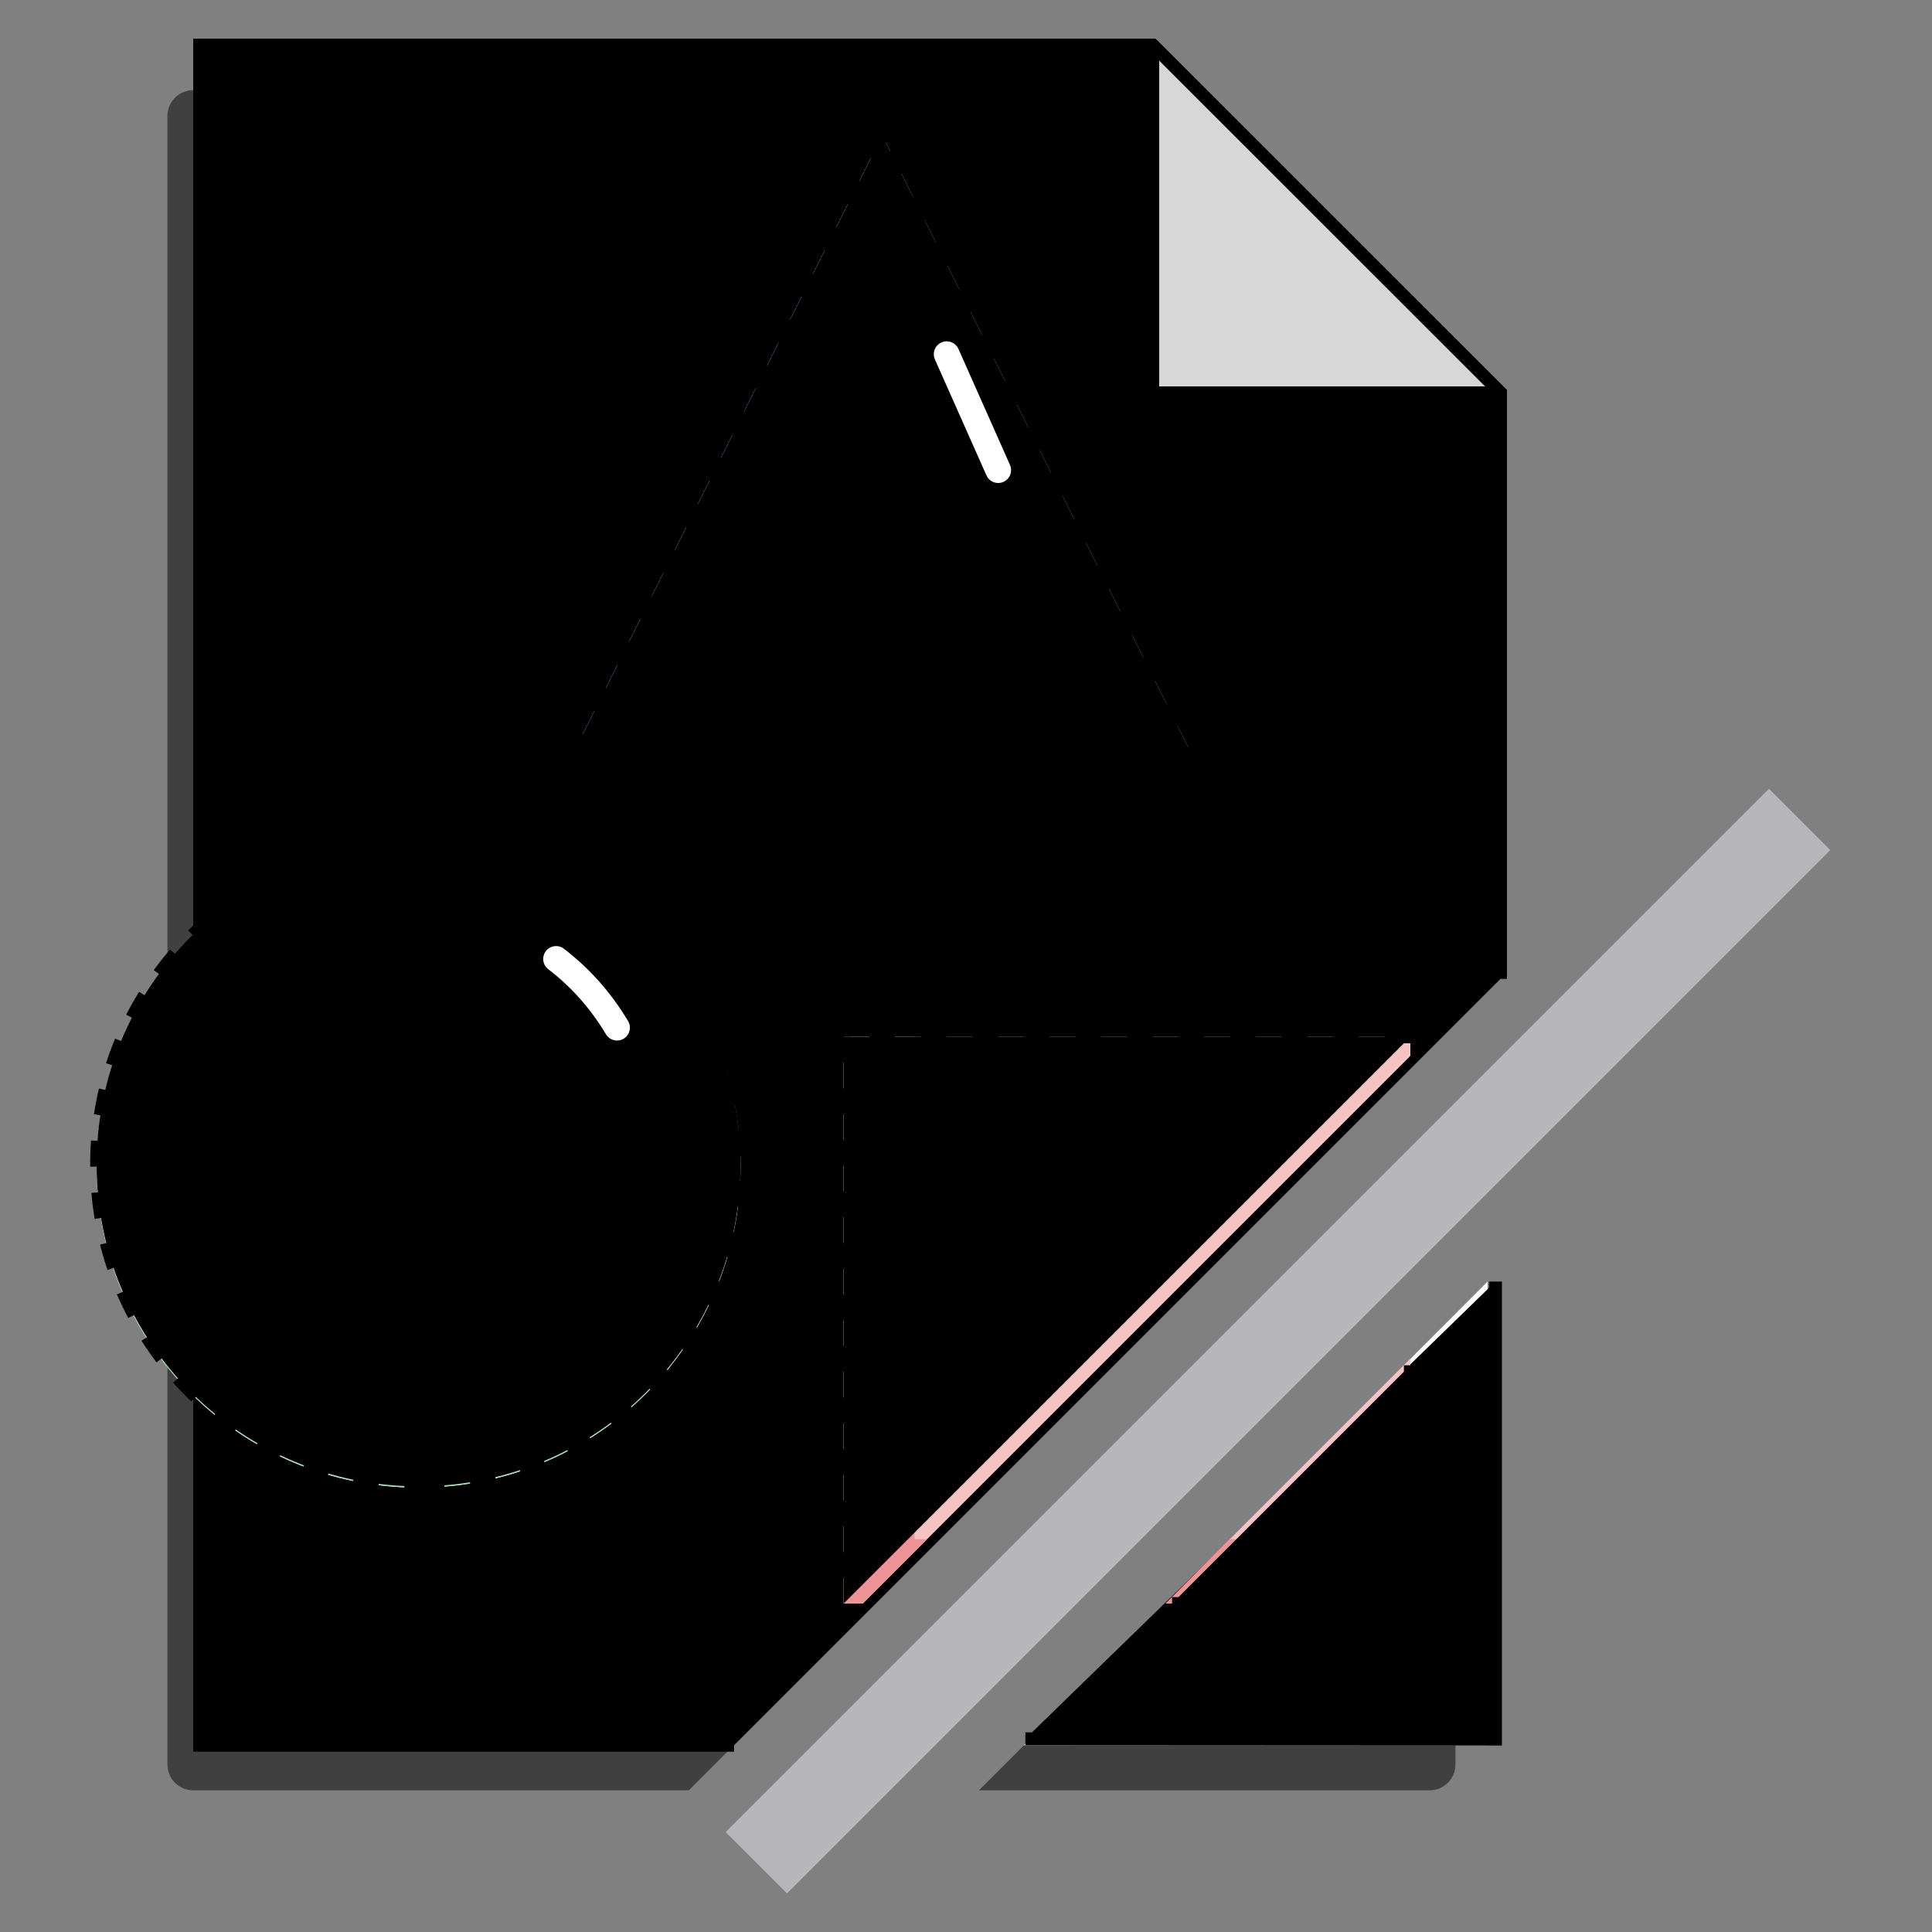 <svg xmlns="http://www.w3.org/2000/svg" viewBox="0 0 150 150"><rect x="0" y="0" width="150" height="150" fill="#808080" stroke="none"/><g opacity=".5"><path d="M114 34.83v43.65L53.48 139H15c-1.1 0-2-.9-2-2V9c0-1.1.9-2 2-2h71.17c.53 0 1.04.21 1.42.59l25.82 25.82c.38.38.59.89.59 1.42zM113 102v35c0 1.1-.9 2-2 2H76l37-37z"></path></g><path d="M115.5 99.5v36h-36l36-36zM116.5 30.5v45.48L56.98 135.5H15.5V3.5h74l27 27z" fill="#fff" stroke="none"></path><path d="M116.5 76V30.5l-27-27h-74v132H57M79.61 135l36.499.02V99.5" stroke="currentColor" vector-effect="non-scaling-stroke"></path><path d="M116.5 30.5h-27v-27l27 26.99v.01z" fill="#D7D7D8" stroke="currentColor" stroke-miterlimit="2" vector-effect="non-scaling-stroke"></path><path d="M109.5 80.5v1.48L66.98 124.5H65.5v-44h44zM109.5 105.5v19h-19l19-19z" fill="#F5C3C4" stroke="none"></path><path d="M71 119.5h1l-5 5h-1.5v-44H71v39zM109.5 119.5v5h-19l5-5h14z" fill="#EE9496" stroke="none"></path><path d="M109.5 80.5h-44v44M91 124.5h18.5V106" stroke="currentColor" stroke-dasharray="2 2" vector-effect="non-scaling-stroke"></path><path d="M68.505 10.5L44.5 58.5h48l-23.995-48z" fill="#BEDCFA" stroke="none"></path><path clip-rule="evenodd" d="M70.63 14.782L50.977 54.507H90.29L92.5 58.5h-48l24-48 2.13 4.282z" fill="#8ABFF7" fill-rule="evenodd" stroke="none"></path><path d="M68.505 10.5L44.5 58.5h48l-23.995-48z" stroke="currentColor" stroke-dasharray="2 2" vector-effect="non-scaling-stroke"></path><path d="M73.5 27.5l4 9" stroke="#fff" stroke-linecap="round" stroke-miterlimit="10" stroke-width="2" vector-effect="non-scaling-stroke"></path><path d="M32.5 115.5c13.81 0 25-11.189 25-25 0-13.81-11.2-25-25-25s-25 11.19-25 25c0 13.811 11.19 25 25 25z" fill="#CBEFDC" stroke="none"></path><path d="M52.066 106.066A24.894 24.894 0 0136.5 111.5c-13.81 0-25-11.189-25-25a24.892 24.892 0 015.435-15.564C11.186 75.516 7.5 82.576 7.5 90.5c0 13.811 11.19 25 25 25 7.925 0 14.986-3.684 19.566-9.434z" fill="#A1E4BF" stroke="none"></path><path d="M32.5 115.4c13.81 0 25-11.189 25-25 0-13.81-11.2-25-25-25s-25 11.19-25 25c0 13.811 11.19 25 25 25z" stroke="currentColor" stroke-dasharray="2 2" vector-effect="non-scaling-stroke"></path><path d="M43.175 74.454a18.89 18.89 0 012.619 2.44 19.557 19.557 0 012.11 2.892" stroke="#fff" stroke-linecap="round" stroke-miterlimit="10" stroke-width="2" vector-effect="non-scaling-stroke"></path><path d="M56.343 142.245l4.759 4.758L142.1 66.004l-4.759-4.759-81 81z" fill="#B7B7BA" stroke="none"></path></svg>